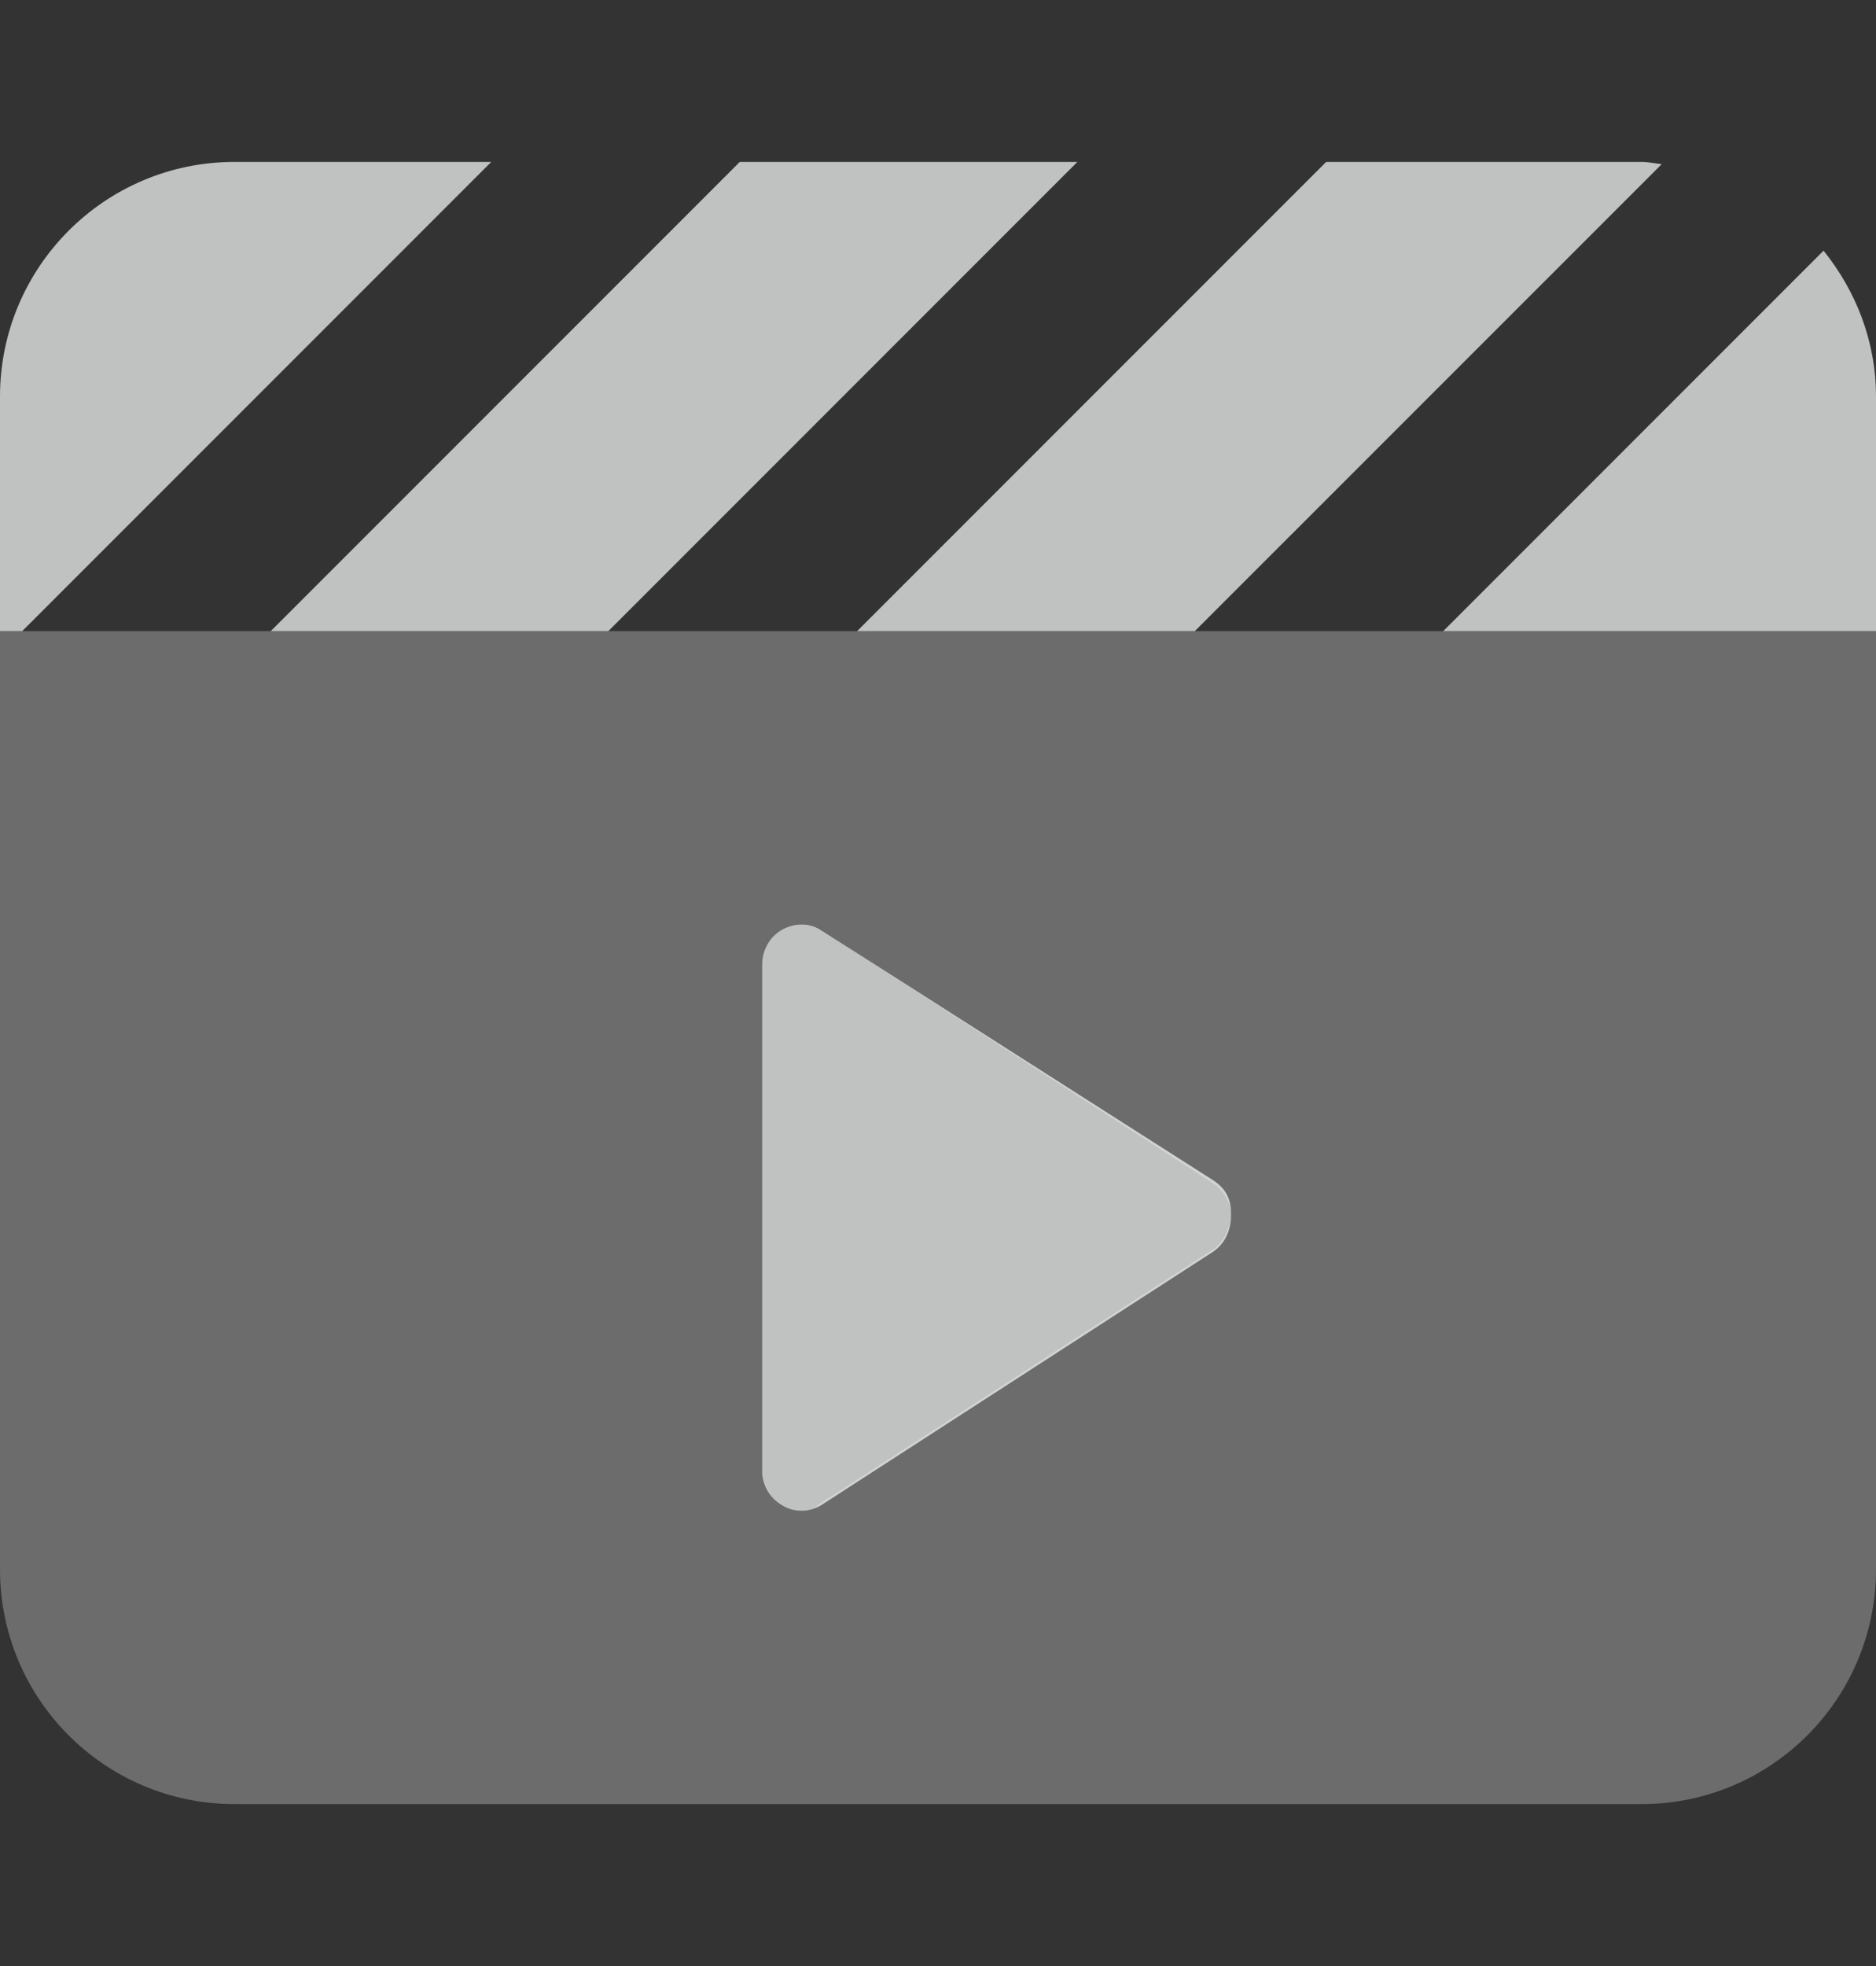 <svg width="21" height="22" viewBox="0 0 21 22" fill="none" xmlns="http://www.w3.org/2000/svg">
<rect x="0" y="0" width="21" height="22" fill="#333333" stroke="none"/>
<path d="M8.281 1.812L3.031 7.062H6.81L12.06 1.812H8.281ZM2.625 1.812C1.175 1.812 0 2.988 0 4.438V7.062H0.249L5.499 1.812H2.625ZM13.375 7.062L18.601 1.837C18.527 1.829 18.453 1.812 18.375 1.812H14.845L9.595 7.062H13.375ZM20.413 2.805L16.156 7.062H21V4.438C21 3.817 20.774 3.254 20.413 2.805ZM9.2 10.414C9.069 10.323 8.896 10.323 8.757 10.401C8.617 10.479 8.531 10.631 8.531 10.795V16.451C8.531 16.615 8.618 16.767 8.757 16.847C8.822 16.886 8.896 16.906 8.97 16.906C9.05 16.906 9.132 16.883 9.202 16.837L13.578 14.008C13.703 13.924 13.781 13.781 13.781 13.588C13.781 13.395 13.704 13.287 13.575 13.204L9.2 10.414Z" fill="#FDFFFF" fill-opacity="0.7"/>
<path opacity="0.4" d="M0 7.062V17.562C0 19.012 1.175 20.188 2.625 20.188H18.375C19.825 20.188 21 19.012 21 17.562V7.062H0ZM13.539 14.006L9.163 16.835C9.13 16.882 9.048 16.906 8.97 16.906C8.898 16.906 8.824 16.887 8.758 16.85C8.617 16.771 8.531 16.582 8.531 16.418V10.795C8.531 10.63 8.618 10.479 8.757 10.399C8.895 10.32 9.067 10.324 9.2 10.411L13.577 13.24C13.703 13.326 13.781 13.469 13.781 13.588C13.781 13.707 13.703 13.924 13.539 14.006Z" fill="#FDFFFF" fill-opacity="0.7"/>
</svg>
